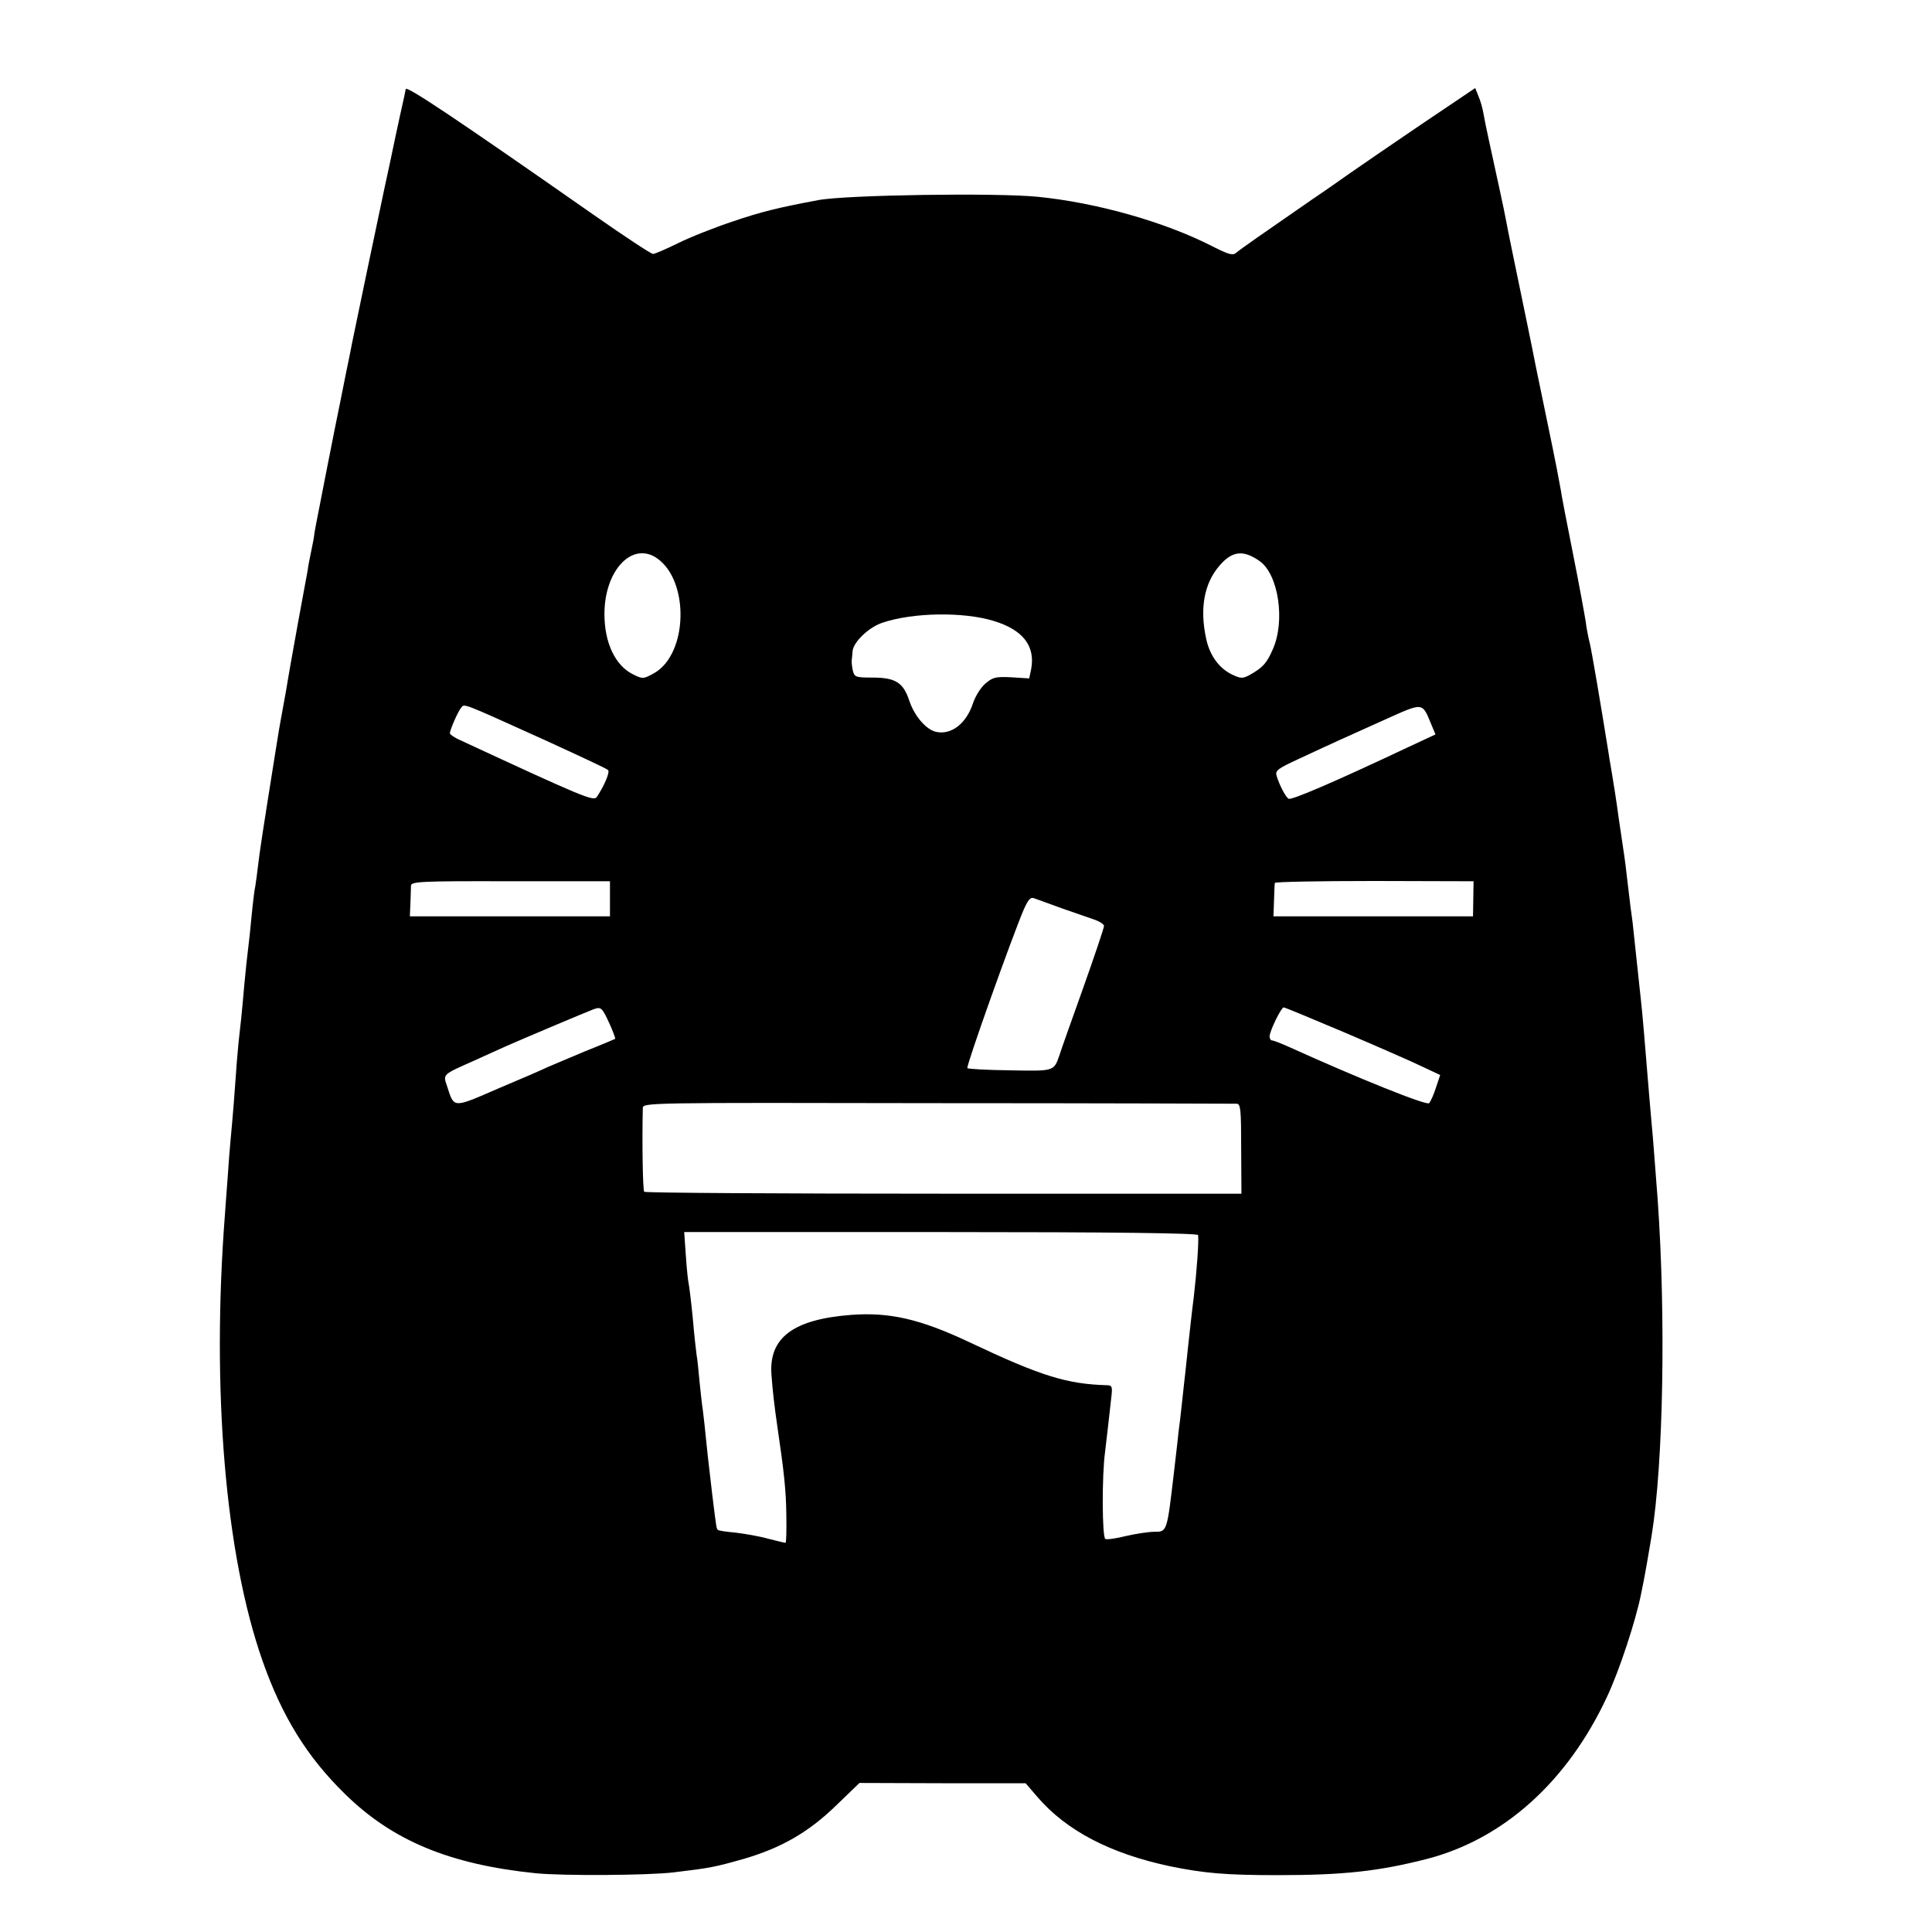 <?xml version="1.0" standalone="no"?>
<!DOCTYPE svg PUBLIC "-//W3C//DTD SVG 20010904//EN"
 "http://www.w3.org/TR/2001/REC-SVG-20010904/DTD/svg10.dtd">
<svg version="1.0" xmlns="http://www.w3.org/2000/svg"
 width="700pt" height="700pt" viewBox="0 0 700 700"
 preserveAspectRatio="xMidYMid meet">
<g transform="translate(0,700) scale(0.1,-0.1)"
fill="#000000" stroke="none">
<path d="M1470 6677 c0 -2 -9 -45 -21 -97 -11 -52 -23 -105 -25 -117 -2 -12
-16 -75 -30 -140 -24 -112 -108 -514 -118 -564 -2 -13 -12 -60 -21 -104 -9
-44 -18 -91 -21 -105 -18 -86 -87 -438 -90 -455 -2 -11 -6 -33 -8 -50 -3 -16
-8 -41 -11 -55 -3 -14 -8 -38 -10 -55 -3 -16 -19 -102 -35 -190 -16 -88 -36
-200 -44 -250 -9 -49 -18 -99 -20 -110 -2 -11 -9 -51 -15 -90 -49 -307 -61
-386 -66 -431 -3 -28 -8 -61 -10 -75 -3 -13 -7 -46 -10 -74 -3 -27 -7 -72 -10
-100 -12 -102 -14 -121 -20 -185 -8 -95 -15 -159 -21 -210 -2 -25 -7 -74 -9
-110 -4 -60 -11 -149 -20 -245 -2 -22 -7 -80 -10 -130 -4 -49 -8 -110 -10
-135 -49 -635 1 -1232 136 -1617 71 -202 161 -348 299 -483 172 -169 379 -255
690 -287 99 -10 407 -8 500 3 134 16 149 19 255 49 137 40 235 97 334 193 l85
82 301 -1 301 0 43 -50 c105 -122 264 -205 481 -251 123 -25 200 -32 390 -32
237 0 366 14 541 59 277 72 508 280 651 586 45 95 105 278 124 374 2 11 6 31
9 45 6 29 22 122 29 165 43 263 52 797 22 1220 -13 168 -17 226 -21 265 -2 25
-7 77 -10 115 -15 185 -25 304 -30 345 -2 19 -9 82 -15 140 -6 58 -13 121 -15
140 -5 35 -8 57 -20 160 -3 30 -8 66 -10 80 -2 14 -11 75 -20 135 -8 61 -20
135 -25 165 -5 30 -12 69 -14 85 -25 156 -59 357 -66 385 -5 19 -12 55 -15 80
-4 25 -24 135 -46 245 -22 110 -42 214 -44 230 -3 17 -10 53 -15 80 -6 28 -12
61 -15 75 -3 14 -17 81 -31 150 -14 69 -28 134 -30 145 -5 29 -60 294 -83 405
-11 52 -22 109 -25 125 -5 29 -31 147 -61 285 -8 36 -17 80 -20 98 -3 19 -11
47 -18 63 l-12 30 -193 -130 c-106 -72 -223 -152 -260 -178 -37 -26 -98 -69
-137 -95 -181 -125 -261 -181 -275 -193 -13 -12 -27 -8 -90 24 -173 88 -418
157 -630 178 -149 15 -694 7 -795 -12 -144 -27 -206 -42 -309 -77 -66 -22
-155 -57 -199 -79 -43 -21 -84 -39 -91 -39 -7 0 -104 64 -217 143 -505 353
-679 469 -679 454z m911 -1700 c118 -83 111 -347 -11 -416 -38 -21 -41 -22
-75 -5 -65 31 -105 114 -105 219 0 159 101 265 191 202z m2183 -10 c68 -48 94
-217 47 -321 -22 -50 -36 -65 -84 -92 -25 -13 -31 -13 -63 2 -46 22 -80 68
-93 126 -25 111 -9 203 47 268 46 54 86 59 146 17z m-963 -217 c105 -32 151
-90 135 -175 l-7 -33 -64 4 c-57 3 -68 0 -94 -22 -17 -14 -37 -46 -46 -73 -24
-72 -77 -114 -132 -103 -36 7 -79 56 -98 112 -22 67 -50 85 -134 85 -61 0 -65
2 -71 25 -3 14 -5 31 -4 38 1 6 2 21 3 32 2 33 59 88 109 104 110 37 293 40
403 6z m-1628 -431 c122 -56 226 -104 230 -109 8 -7 -14 -58 -41 -98 -11 -16
-50 0 -494 206 -21 9 -38 21 -38 25 0 12 29 79 41 93 12 15 -1 20 302 -117z
m3213 56 l15 -36 -103 -48 c-265 -125 -419 -191 -429 -185 -11 6 -33 49 -43
81 -7 21 1 27 81 64 133 62 167 77 307 140 145 65 138 66 172 -16z m-2976
-631 l0 -64 -362 0 -363 0 2 47 c1 27 2 55 2 64 1 15 35 17 361 16 l360 0 0
-63z m3128 0 l-1 -64 -362 0 -361 0 2 58 c1 31 2 60 3 63 0 4 163 7 361 7
l359 -1 -1 -63z m-1488 -36 c47 -16 100 -35 118 -41 17 -6 32 -16 32 -22 0 -7
-34 -108 -76 -226 -42 -118 -81 -227 -86 -244 -20 -57 -19 -56 -180 -53 -83 1
-151 5 -153 8 -5 8 161 473 204 574 17 38 25 47 39 41 9 -3 55 -20 102 -37z
m-1643 -414 c14 -30 23 -56 22 -58 -2 -1 -51 -22 -109 -45 -58 -24 -118 -50
-135 -57 -16 -8 -97 -43 -180 -78 -166 -72 -159 -72 -185 8 -15 45 -19 41 100
94 41 19 93 42 115 52 47 21 293 125 315 133 28 10 31 7 57 -49z m2665 -35
c117 -50 243 -105 280 -123 l66 -31 -15 -45 c-8 -25 -19 -50 -25 -57 -8 -10
-259 91 -506 203 -29 13 -57 24 -62 24 -6 0 -10 7 -10 15 0 19 42 105 51 105
4 0 103 -41 221 -91z m-391 -258 c14 -1 16 -21 16 -163 l1 -163 -1078 0 c-593
0 -1082 3 -1086 7 -5 6 -8 176 -5 303 1 20 7 20 1069 18 587 0 1074 -2 1083
-2z m-140 -476 c3 -22 -5 -133 -16 -227 -6 -44 -14 -121 -21 -183 -3 -27 -7
-66 -9 -85 -2 -19 -7 -60 -10 -90 -3 -30 -8 -71 -10 -90 -3 -19 -7 -57 -10
-85 -3 -27 -8 -70 -11 -95 -26 -222 -25 -220 -72 -220 -20 0 -66 -7 -101 -15
-36 -9 -70 -14 -76 -11 -12 4 -13 232 -1 316 3 25 8 68 11 95 3 28 8 71 11 98
5 41 4 47 -13 48 -148 4 -241 33 -503 157 -177 83 -286 108 -425 98 -210 -16
-299 -82 -290 -215 4 -58 11 -117 21 -186 24 -163 32 -233 33 -322 1 -57 0
-103 -3 -103 -3 0 -31 7 -63 15 -32 9 -85 18 -118 22 -33 3 -62 7 -64 10 -5 4
-5 2 -21 133 -15 127 -18 155 -25 225 -3 33 -8 69 -9 80 -2 11 -7 54 -11 95
-4 41 -8 86 -11 100 -2 14 -9 75 -14 135 -6 61 -13 117 -15 125 -2 8 -7 53
-10 100 l-6 86 930 0 c634 0 931 -4 932 -11z"/>
</g>
</svg>

